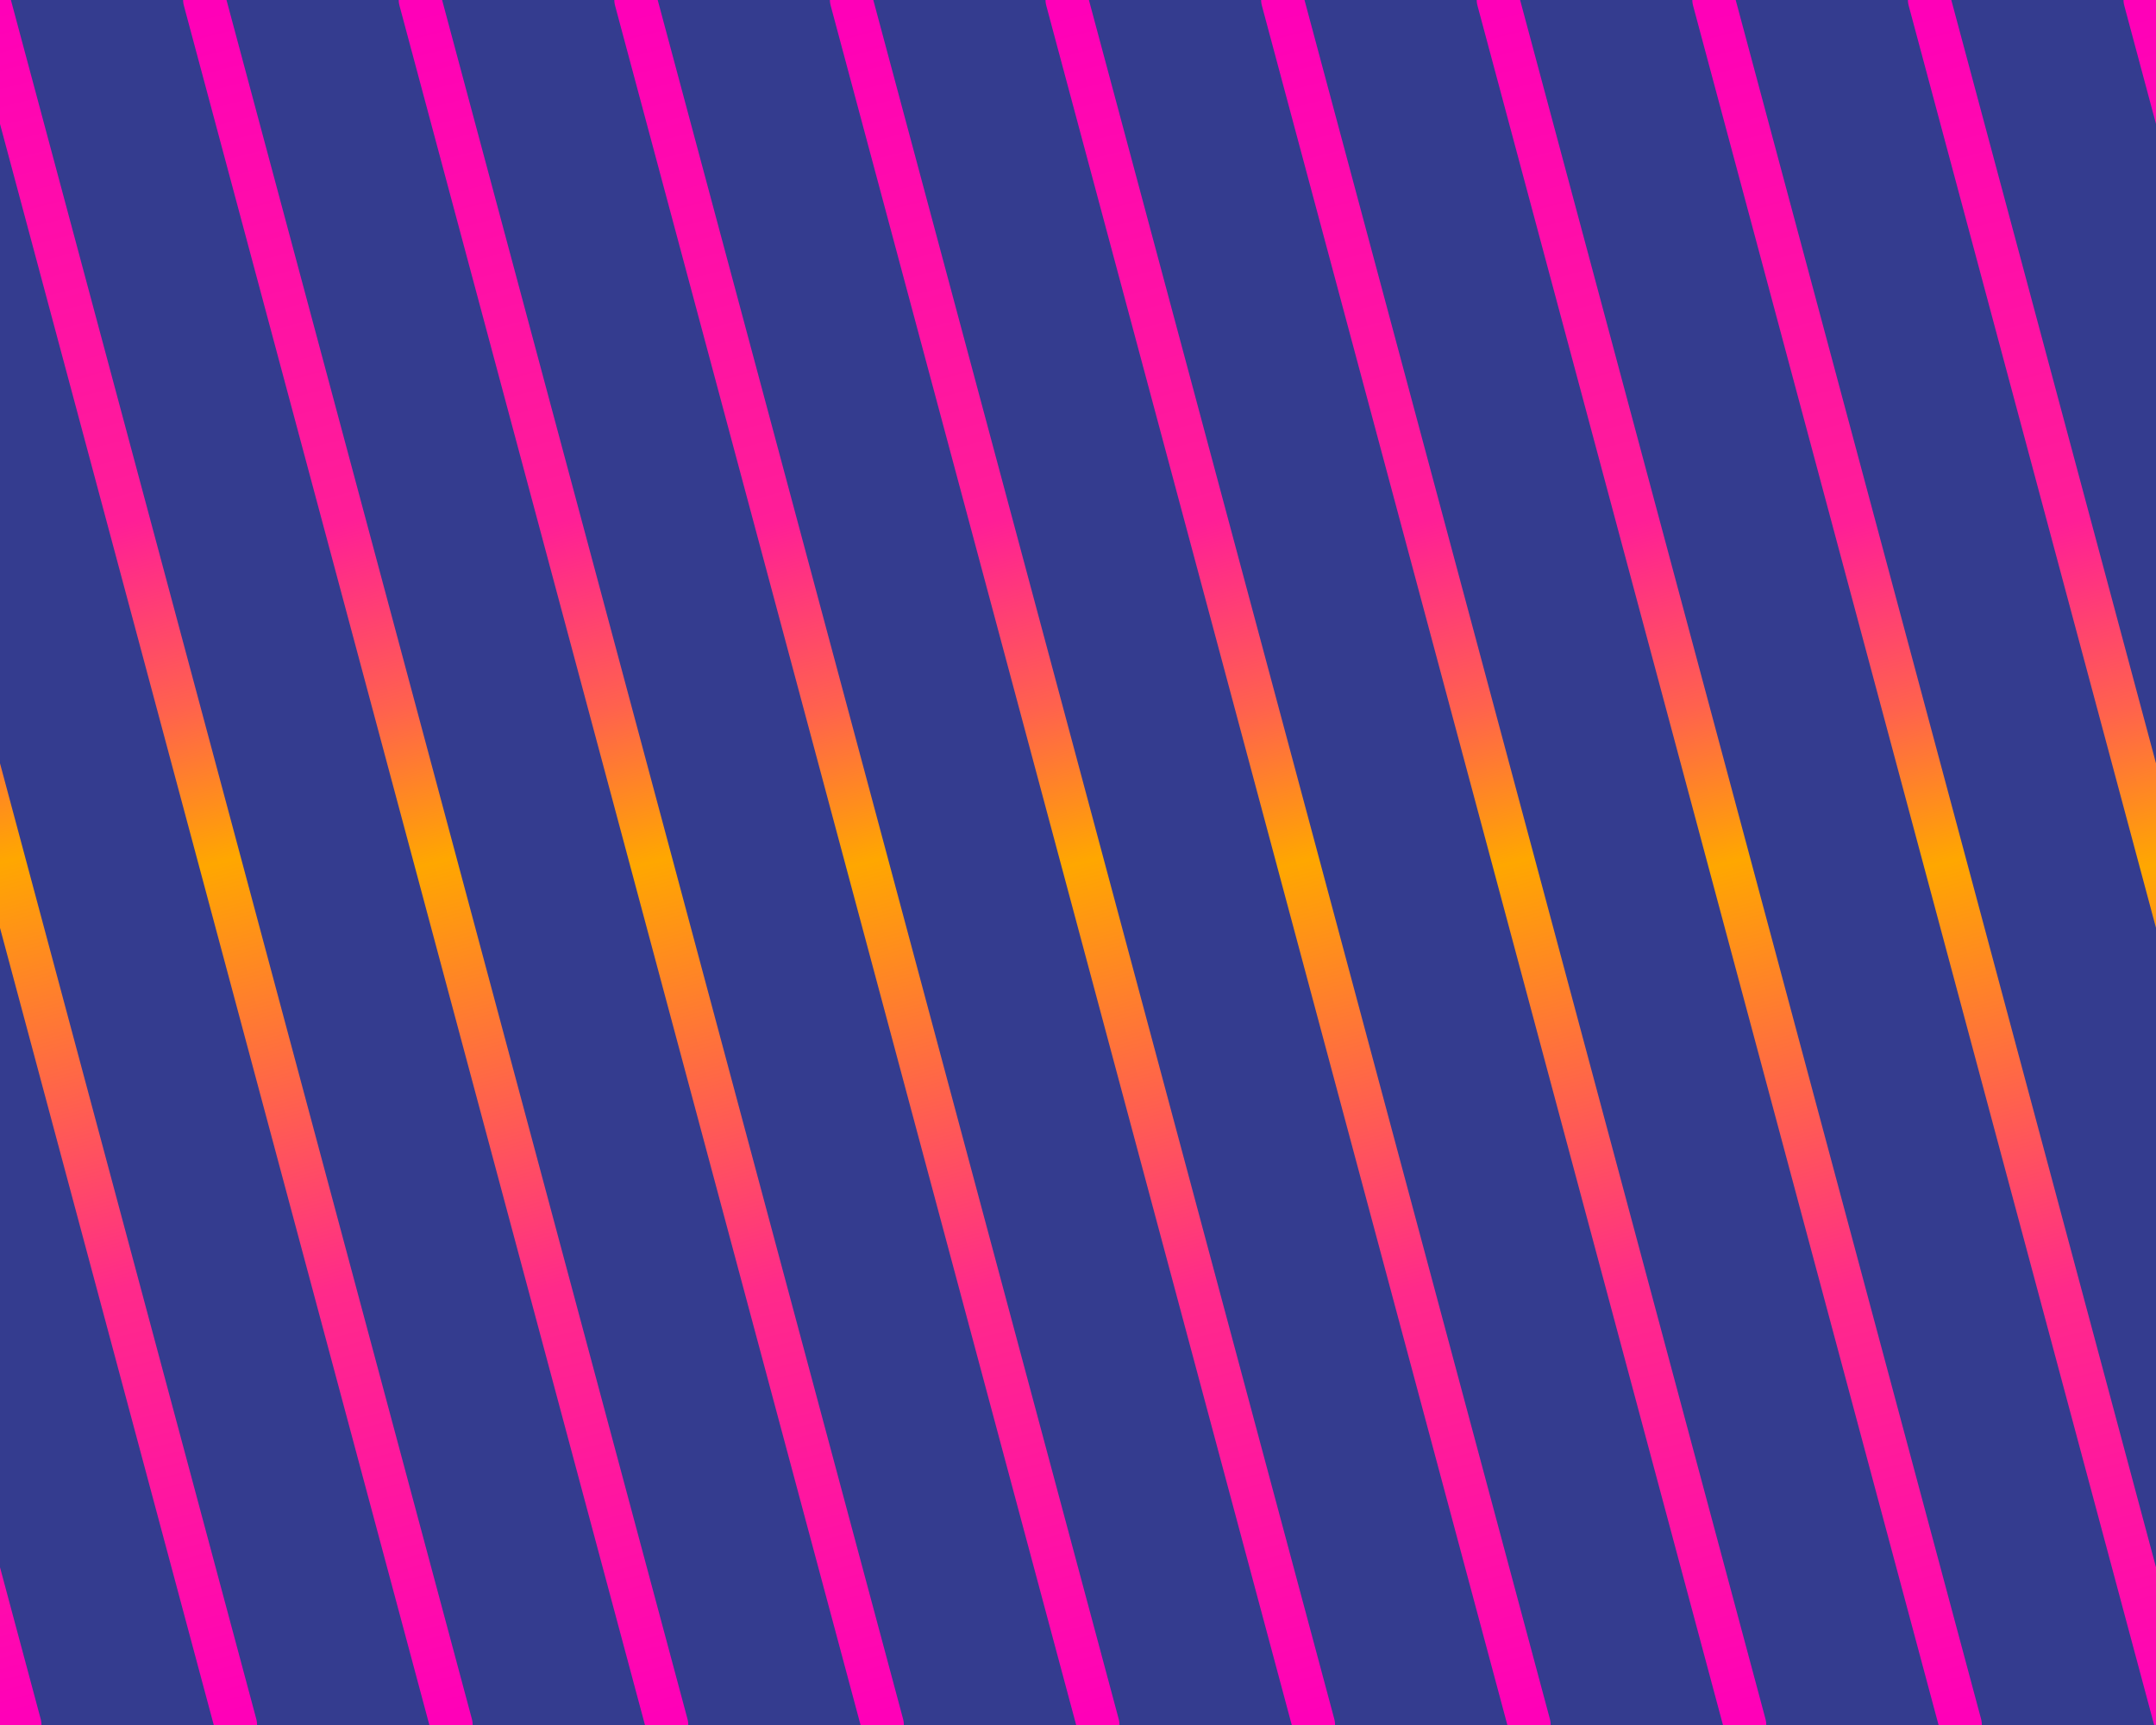 <?xml version="1.0" encoding="UTF-8" standalone="no"?>
<!DOCTYPE svg PUBLIC "-//W3C//DTD SVG 1.1//EN" "http://www.w3.org/Graphics/SVG/1.1/DTD/svg11.dtd">
<svg width="100%" height="100%" viewBox="0 0 500 400" version="1.1" xmlns="http://www.w3.org/2000/svg" xmlns:xlink="http://www.w3.org/1999/xlink" xml:space="preserve" xmlns:serif="http://www.serif.com/" style="fill-rule:evenodd;clip-rule:evenodd;stroke-linecap:round;stroke-linejoin:round;stroke-miterlimit:1.5;">
    <g transform="matrix(1.25,0,0,1,7.37188e-14,1.42109e-13)">
        <rect x="0" y="0" width="400" height="400" style="fill:rgb(52,60,143);"/>
    </g>
    <g transform="matrix(0.998,-0.078,0.086,1.014,-128.536,2.028)">
        <path d="M26,0L99,400" style="fill:none;stroke:url(#_Linear1);stroke-width:9.88px;"/>
    </g>
    <g transform="matrix(0.998,-0.078,0.086,1.014,-78.536,2.028)">
        <path d="M26,0L99,400" style="fill:none;stroke:url(#_Linear2);stroke-width:9.88px;"/>
    </g>
    <g transform="matrix(0.998,-0.078,0.086,1.014,-28.536,2.028)">
        <path d="M26,0L99,400" style="fill:none;stroke:url(#_Linear3);stroke-width:9.88px;"/>
    </g>
    <g transform="matrix(0.998,-0.078,0.086,1.014,21.464,2.028)">
        <path d="M26,0L99,400" style="fill:none;stroke:url(#_Linear4);stroke-width:9.88px;"/>
    </g>
    <g transform="matrix(0.998,-0.078,0.086,1.014,71.464,2.028)">
        <path d="M26,0L99,400" style="fill:none;stroke:url(#_Linear5);stroke-width:9.88px;"/>
    </g>
    <g transform="matrix(0.998,-0.078,0.086,1.014,121.464,2.028)">
        <path d="M26,0L99,400" style="fill:none;stroke:url(#_Linear6);stroke-width:9.88px;"/>
    </g>
    <g transform="matrix(0.998,-0.078,0.086,1.014,171.464,2.028)">
        <path d="M26,0L99,400" style="fill:none;stroke:url(#_Linear7);stroke-width:9.88px;"/>
    </g>
    <g transform="matrix(0.998,-0.078,0.086,1.014,221.464,2.028)">
        <path d="M26,0L99,400" style="fill:none;stroke:url(#_Linear8);stroke-width:9.88px;"/>
    </g>
    <g transform="matrix(0.998,-0.078,0.086,1.014,271.464,2.028)">
        <path d="M26,0L99,400" style="fill:none;stroke:url(#_Linear9);stroke-width:9.88px;"/>
    </g>
    <g transform="matrix(0.998,-0.078,0.086,1.014,321.464,2.028)">
        <path d="M26,0L99,400" style="fill:none;stroke:url(#_Linear10);stroke-width:9.88px;"/>
    </g>
    <g transform="matrix(0.998,-0.078,0.086,1.014,371.464,2.028)">
        <path d="M26,0L99,400" style="fill:none;stroke:url(#_Linear11);stroke-width:9.88px;"/>
    </g>
    <g transform="matrix(0.998,-0.078,0.086,1.014,421.464,2.028)">
        <path d="M26,0L99,400" style="fill:none;stroke:url(#_Linear12);stroke-width:9.88px;"/>
    </g>
    <g transform="matrix(0.998,-0.078,0.086,1.014,471.464,2.028)">
        <path d="M26,0L99,400" style="fill:none;stroke:url(#_Linear13);stroke-width:9.88px;"/>
    </g>
    <defs>
        <linearGradient id="_Linear1" x1="0" y1="0" x2="1" y2="0" gradientUnits="userSpaceOnUse" gradientTransform="matrix(73,400,-2191.78,400,26,0)"><stop offset="0" style="stop-color:rgb(255,0,184);stop-opacity:1"/><stop offset="0.3" style="stop-color:rgb(255,30,151);stop-opacity:1"/><stop offset="0.41" style="stop-color:rgb(255,98,77);stop-opacity:1"/><stop offset="0.5" style="stop-color:rgb(255,167,0);stop-opacity:1"/><stop offset="0.75" style="stop-color:rgb(255,42,138);stop-opacity:1"/><stop offset="1" style="stop-color:rgb(255,0,184);stop-opacity:1"/></linearGradient>
        <linearGradient id="_Linear2" x1="0" y1="0" x2="1" y2="0" gradientUnits="userSpaceOnUse" gradientTransform="matrix(73,400,-2191.78,400,26,0)"><stop offset="0" style="stop-color:rgb(255,0,184);stop-opacity:1"/><stop offset="0.3" style="stop-color:rgb(255,30,151);stop-opacity:1"/><stop offset="0.41" style="stop-color:rgb(255,98,77);stop-opacity:1"/><stop offset="0.5" style="stop-color:rgb(255,167,0);stop-opacity:1"/><stop offset="0.75" style="stop-color:rgb(255,42,138);stop-opacity:1"/><stop offset="1" style="stop-color:rgb(255,0,184);stop-opacity:1"/></linearGradient>
        <linearGradient id="_Linear3" x1="0" y1="0" x2="1" y2="0" gradientUnits="userSpaceOnUse" gradientTransform="matrix(73,400,-2191.78,400,26,0)"><stop offset="0" style="stop-color:rgb(255,0,184);stop-opacity:1"/><stop offset="0.3" style="stop-color:rgb(255,30,151);stop-opacity:1"/><stop offset="0.41" style="stop-color:rgb(255,98,77);stop-opacity:1"/><stop offset="0.5" style="stop-color:rgb(255,167,0);stop-opacity:1"/><stop offset="0.75" style="stop-color:rgb(255,42,138);stop-opacity:1"/><stop offset="1" style="stop-color:rgb(255,0,184);stop-opacity:1"/></linearGradient>
        <linearGradient id="_Linear4" x1="0" y1="0" x2="1" y2="0" gradientUnits="userSpaceOnUse" gradientTransform="matrix(73,400,-2191.78,400,26,0)"><stop offset="0" style="stop-color:rgb(255,0,184);stop-opacity:1"/><stop offset="0.3" style="stop-color:rgb(255,30,151);stop-opacity:1"/><stop offset="0.41" style="stop-color:rgb(255,98,77);stop-opacity:1"/><stop offset="0.5" style="stop-color:rgb(255,167,0);stop-opacity:1"/><stop offset="0.75" style="stop-color:rgb(255,42,138);stop-opacity:1"/><stop offset="1" style="stop-color:rgb(255,0,184);stop-opacity:1"/></linearGradient>
        <linearGradient id="_Linear5" x1="0" y1="0" x2="1" y2="0" gradientUnits="userSpaceOnUse" gradientTransform="matrix(73,400,-2191.78,400,26,0)"><stop offset="0" style="stop-color:rgb(255,0,184);stop-opacity:1"/><stop offset="0.3" style="stop-color:rgb(255,30,151);stop-opacity:1"/><stop offset="0.41" style="stop-color:rgb(255,98,77);stop-opacity:1"/><stop offset="0.5" style="stop-color:rgb(255,167,0);stop-opacity:1"/><stop offset="0.75" style="stop-color:rgb(255,42,138);stop-opacity:1"/><stop offset="1" style="stop-color:rgb(255,0,184);stop-opacity:1"/></linearGradient>
        <linearGradient id="_Linear6" x1="0" y1="0" x2="1" y2="0" gradientUnits="userSpaceOnUse" gradientTransform="matrix(73,400,-2191.78,400,26,0)"><stop offset="0" style="stop-color:rgb(255,0,184);stop-opacity:1"/><stop offset="0.3" style="stop-color:rgb(255,30,151);stop-opacity:1"/><stop offset="0.41" style="stop-color:rgb(255,98,77);stop-opacity:1"/><stop offset="0.5" style="stop-color:rgb(255,167,0);stop-opacity:1"/><stop offset="0.75" style="stop-color:rgb(255,42,138);stop-opacity:1"/><stop offset="1" style="stop-color:rgb(255,0,184);stop-opacity:1"/></linearGradient>
        <linearGradient id="_Linear7" x1="0" y1="0" x2="1" y2="0" gradientUnits="userSpaceOnUse" gradientTransform="matrix(73,400,-2191.78,400,26,0)"><stop offset="0" style="stop-color:rgb(255,0,184);stop-opacity:1"/><stop offset="0.3" style="stop-color:rgb(255,30,151);stop-opacity:1"/><stop offset="0.41" style="stop-color:rgb(255,98,77);stop-opacity:1"/><stop offset="0.5" style="stop-color:rgb(255,167,0);stop-opacity:1"/><stop offset="0.75" style="stop-color:rgb(255,42,138);stop-opacity:1"/><stop offset="1" style="stop-color:rgb(255,0,184);stop-opacity:1"/></linearGradient>
        <linearGradient id="_Linear8" x1="0" y1="0" x2="1" y2="0" gradientUnits="userSpaceOnUse" gradientTransform="matrix(73,400,-2191.78,400,26,0)"><stop offset="0" style="stop-color:rgb(255,0,184);stop-opacity:1"/><stop offset="0.3" style="stop-color:rgb(255,30,151);stop-opacity:1"/><stop offset="0.41" style="stop-color:rgb(255,98,77);stop-opacity:1"/><stop offset="0.5" style="stop-color:rgb(255,167,0);stop-opacity:1"/><stop offset="0.75" style="stop-color:rgb(255,42,138);stop-opacity:1"/><stop offset="1" style="stop-color:rgb(255,0,184);stop-opacity:1"/></linearGradient>
        <linearGradient id="_Linear9" x1="0" y1="0" x2="1" y2="0" gradientUnits="userSpaceOnUse" gradientTransform="matrix(73,400,-2191.78,400,26,0)"><stop offset="0" style="stop-color:rgb(255,0,184);stop-opacity:1"/><stop offset="0.3" style="stop-color:rgb(255,30,151);stop-opacity:1"/><stop offset="0.41" style="stop-color:rgb(255,98,77);stop-opacity:1"/><stop offset="0.5" style="stop-color:rgb(255,167,0);stop-opacity:1"/><stop offset="0.75" style="stop-color:rgb(255,42,138);stop-opacity:1"/><stop offset="1" style="stop-color:rgb(255,0,184);stop-opacity:1"/></linearGradient>
        <linearGradient id="_Linear10" x1="0" y1="0" x2="1" y2="0" gradientUnits="userSpaceOnUse" gradientTransform="matrix(73,400,-2191.78,400,26,0)"><stop offset="0" style="stop-color:rgb(255,0,184);stop-opacity:1"/><stop offset="0.3" style="stop-color:rgb(255,30,151);stop-opacity:1"/><stop offset="0.41" style="stop-color:rgb(255,98,77);stop-opacity:1"/><stop offset="0.5" style="stop-color:rgb(255,167,0);stop-opacity:1"/><stop offset="0.75" style="stop-color:rgb(255,42,138);stop-opacity:1"/><stop offset="1" style="stop-color:rgb(255,0,184);stop-opacity:1"/></linearGradient>
        <linearGradient id="_Linear11" x1="0" y1="0" x2="1" y2="0" gradientUnits="userSpaceOnUse" gradientTransform="matrix(73,400,-2191.78,400,26,0)"><stop offset="0" style="stop-color:rgb(255,0,184);stop-opacity:1"/><stop offset="0.3" style="stop-color:rgb(255,30,151);stop-opacity:1"/><stop offset="0.41" style="stop-color:rgb(255,98,77);stop-opacity:1"/><stop offset="0.5" style="stop-color:rgb(255,167,0);stop-opacity:1"/><stop offset="0.75" style="stop-color:rgb(255,42,138);stop-opacity:1"/><stop offset="1" style="stop-color:rgb(255,0,184);stop-opacity:1"/></linearGradient>
        <linearGradient id="_Linear12" x1="0" y1="0" x2="1" y2="0" gradientUnits="userSpaceOnUse" gradientTransform="matrix(73,400,-2191.78,400,26,0)"><stop offset="0" style="stop-color:rgb(255,0,184);stop-opacity:1"/><stop offset="0.3" style="stop-color:rgb(255,30,151);stop-opacity:1"/><stop offset="0.41" style="stop-color:rgb(255,98,77);stop-opacity:1"/><stop offset="0.5" style="stop-color:rgb(255,167,0);stop-opacity:1"/><stop offset="0.75" style="stop-color:rgb(255,42,138);stop-opacity:1"/><stop offset="1" style="stop-color:rgb(255,0,184);stop-opacity:1"/></linearGradient>
        <linearGradient id="_Linear13" x1="0" y1="0" x2="1" y2="0" gradientUnits="userSpaceOnUse" gradientTransform="matrix(73,400,-2191.78,400,26,0)"><stop offset="0" style="stop-color:rgb(255,0,184);stop-opacity:1"/><stop offset="0.3" style="stop-color:rgb(255,30,151);stop-opacity:1"/><stop offset="0.41" style="stop-color:rgb(255,98,77);stop-opacity:1"/><stop offset="0.5" style="stop-color:rgb(255,167,0);stop-opacity:1"/><stop offset="0.75" style="stop-color:rgb(255,42,138);stop-opacity:1"/><stop offset="1" style="stop-color:rgb(255,0,184);stop-opacity:1"/></linearGradient>
    </defs>
</svg>
